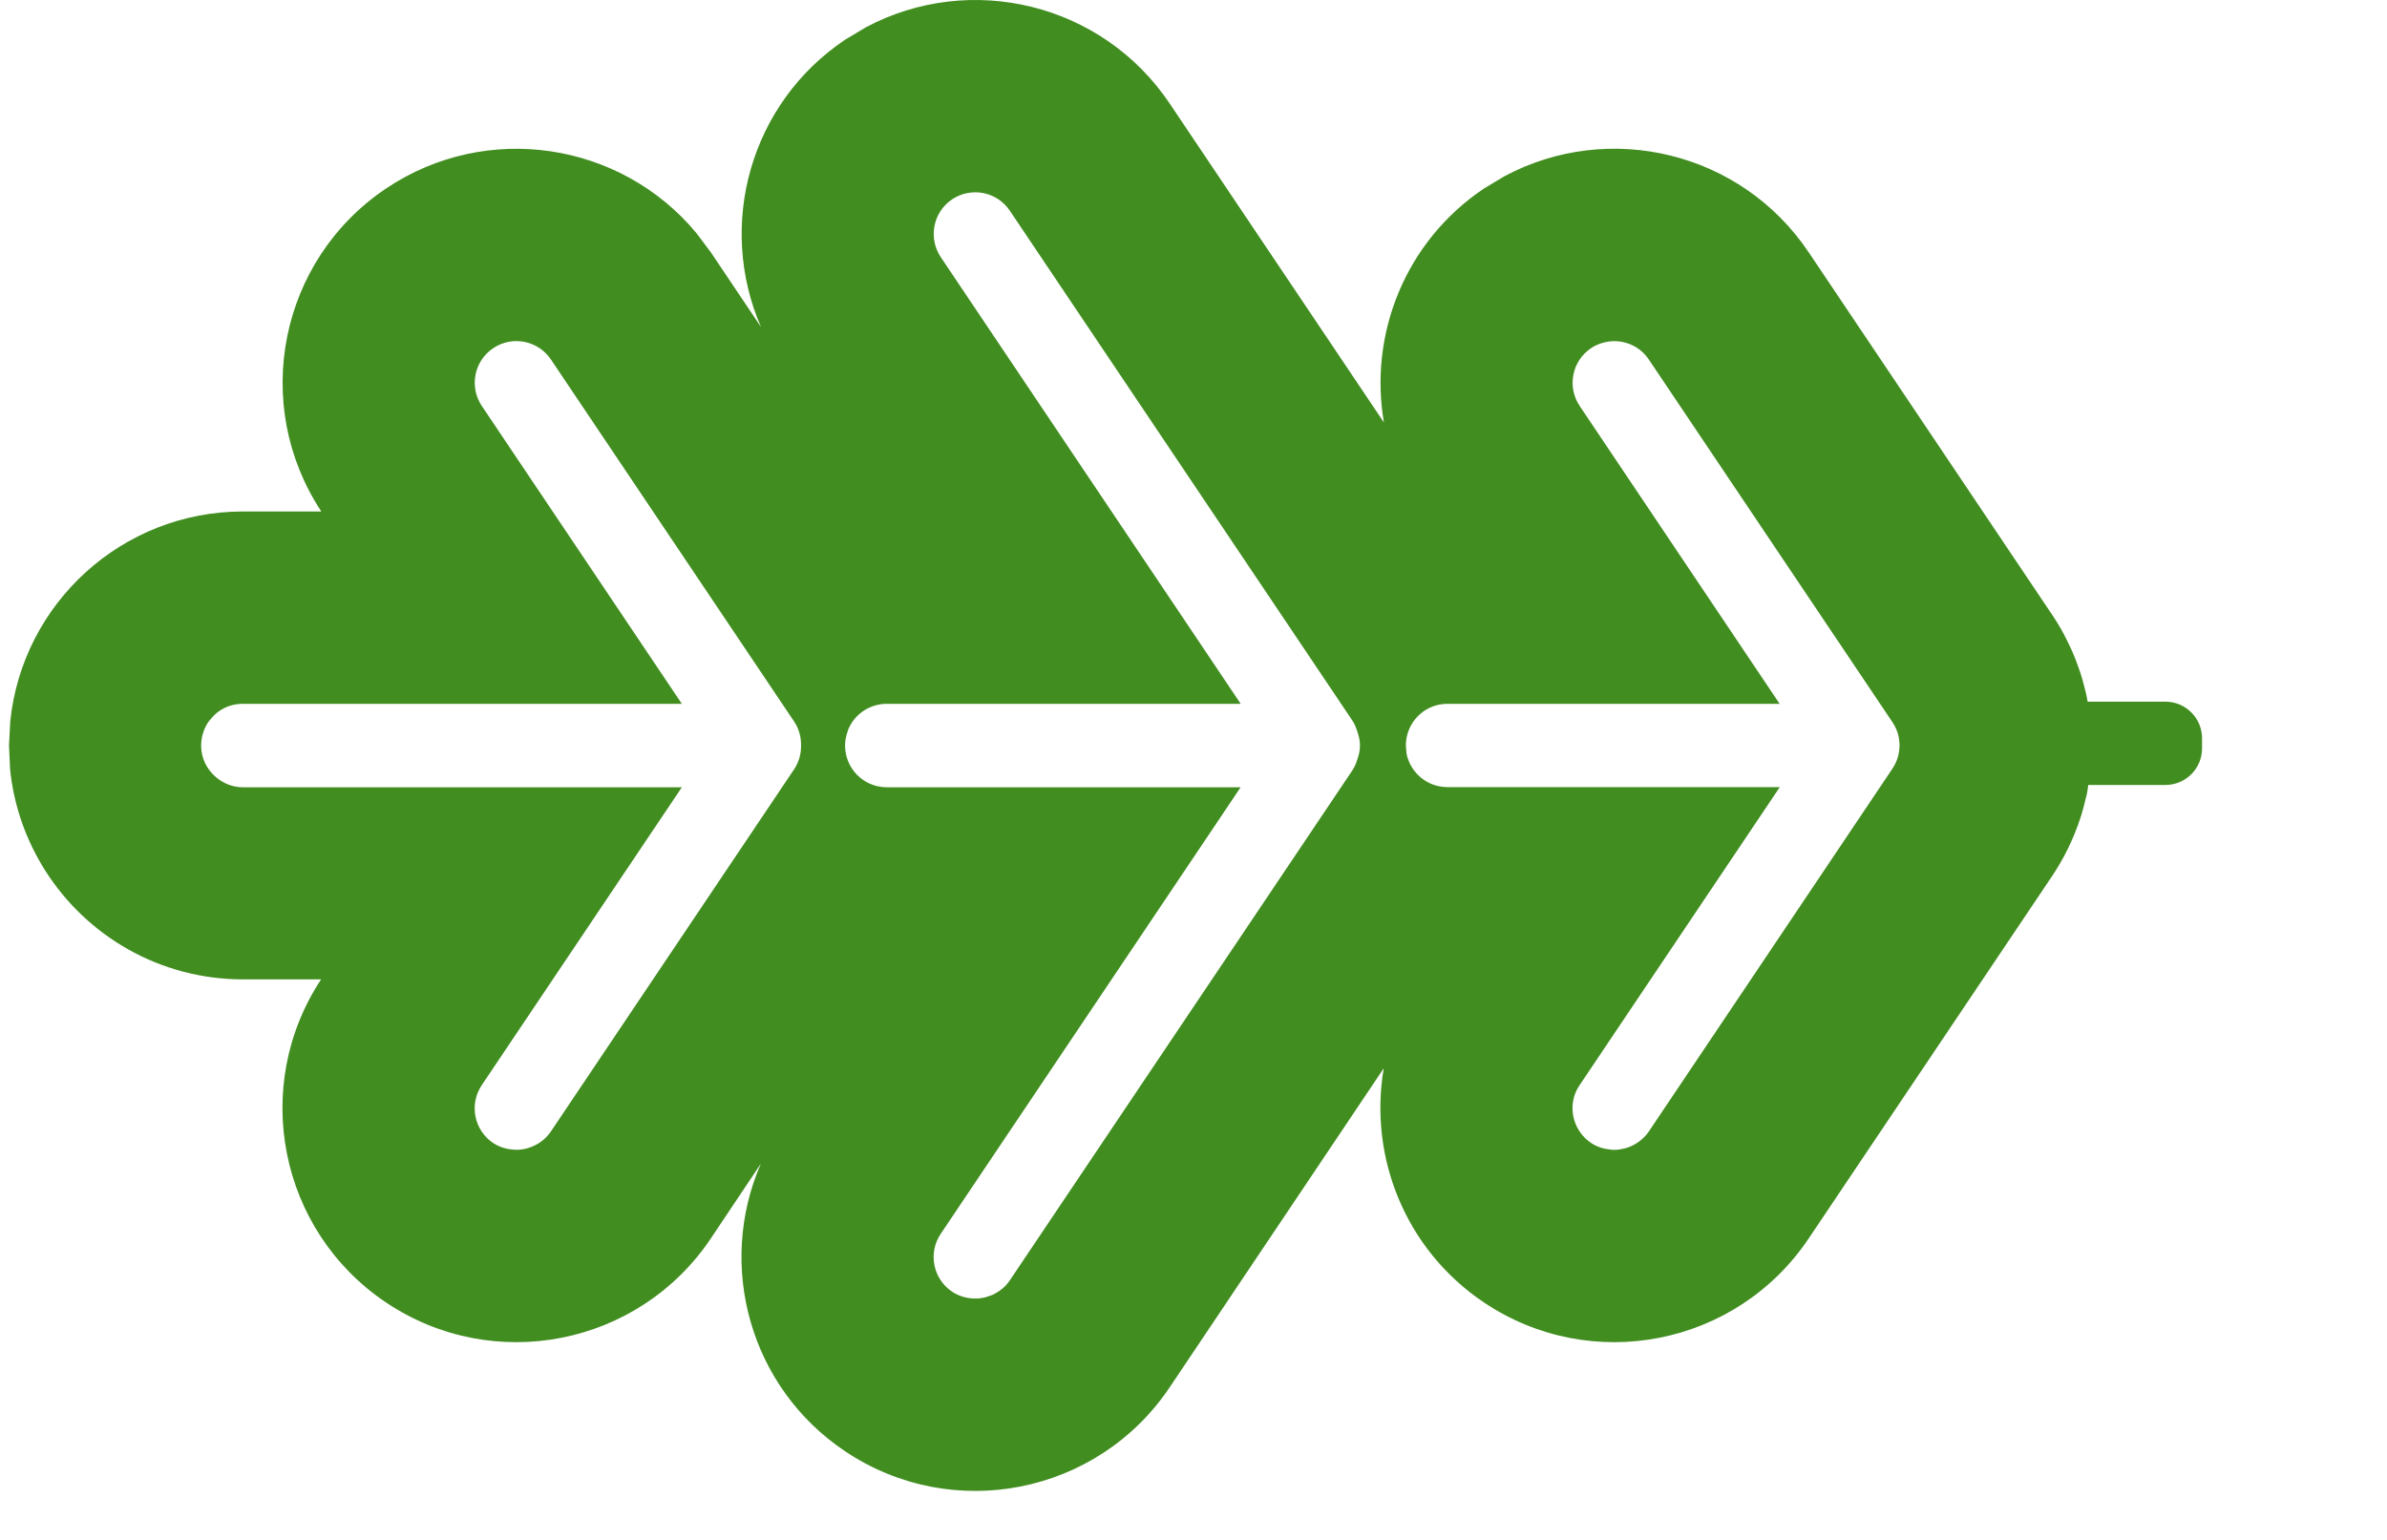 <svg width="31" height="20" viewBox="0 0 31 20" fill="none" xmlns="http://www.w3.org/2000/svg">
<path fill-rule="evenodd" clip-rule="evenodd" d="M0.131 9.992C0.18 10.471 0.341 10.917 0.586 11.305C1.125 12.156 2.074 12.72 3.156 12.72H4.17C3.253 14.111 3.627 15.985 5.013 16.916C6.406 17.851 8.294 17.48 9.23 16.087L9.881 15.114C9.306 16.434 9.736 18.017 10.974 18.848C12.367 19.783 14.254 19.412 15.19 18.019L17.971 13.874C17.774 15.019 18.245 16.226 19.272 16.916C20.665 17.851 22.552 17.48 23.488 16.087L26.63 11.409C26.798 11.165 26.928 10.899 27.019 10.621C27.021 10.613 27.024 10.604 27.027 10.596C27.048 10.53 27.065 10.463 27.081 10.396C27.088 10.368 27.096 10.341 27.102 10.313C27.111 10.274 27.115 10.235 27.12 10.195H28.122C28.385 10.195 28.598 9.982 28.598 9.72V9.588C28.598 9.326 28.384 9.113 28.122 9.113H27.112C27.106 9.081 27.101 9.048 27.094 9.017C27.086 8.981 27.077 8.946 27.067 8.91C27.053 8.854 27.037 8.798 27.019 8.742C27.008 8.709 26.997 8.677 26.985 8.645C26.965 8.59 26.945 8.535 26.921 8.481C26.9 8.432 26.877 8.385 26.854 8.337C26.838 8.304 26.822 8.271 26.804 8.238C26.75 8.137 26.69 8.039 26.624 7.944L23.489 3.276C22.612 1.97 20.898 1.563 19.54 2.288L19.273 2.448C18.247 3.137 17.776 4.343 17.973 5.487L15.191 1.345C14.314 0.039 12.6 -0.369 11.242 0.356L10.975 0.516C9.738 1.347 9.309 2.928 9.883 4.247L9.231 3.276L9.044 3.027C8.061 1.843 6.32 1.572 5.014 2.448C3.628 3.379 3.255 5.253 4.173 6.643H3.156C1.583 6.643 0.289 7.839 0.133 9.371L0.117 9.682L0.131 9.992ZM18.258 9.682C18.258 9.383 18.499 9.141 18.797 9.141H23.112L20.515 5.272C20.349 5.024 20.415 4.688 20.663 4.522C20.73 4.476 20.805 4.45 20.88 4.438C20.903 4.434 20.926 4.432 20.949 4.431C21.128 4.426 21.306 4.509 21.413 4.669L24.579 9.382C24.599 9.412 24.617 9.445 24.63 9.478C24.656 9.54 24.668 9.606 24.669 9.671C24.669 9.674 24.669 9.678 24.669 9.682C24.669 9.791 24.636 9.898 24.573 9.989L21.413 14.696C21.379 14.747 21.336 14.789 21.289 14.824C21.283 14.829 21.276 14.834 21.27 14.838C21.253 14.85 21.236 14.86 21.218 14.869C21.208 14.874 21.199 14.88 21.189 14.884C21.168 14.894 21.147 14.901 21.126 14.908C21.117 14.911 21.108 14.913 21.099 14.915C21.074 14.921 21.049 14.927 21.023 14.93C21.018 14.931 21.013 14.931 21.009 14.932C20.982 14.934 20.956 14.935 20.929 14.933C20.924 14.933 20.919 14.931 20.914 14.93C20.827 14.922 20.74 14.896 20.663 14.844C20.445 14.697 20.366 14.42 20.463 14.187C20.477 14.153 20.495 14.121 20.516 14.091L23.114 10.223H18.797C18.536 10.223 18.318 10.037 18.267 9.791L18.258 9.682ZM10.975 9.683C10.975 9.62 10.987 9.56 11.007 9.503C11.011 9.493 11.013 9.482 11.017 9.471C11.031 9.439 11.048 9.408 11.067 9.379C11.165 9.235 11.33 9.141 11.517 9.141H16.113L12.218 3.34C12.052 3.092 12.117 2.756 12.365 2.589C12.613 2.423 12.949 2.489 13.115 2.737L17.563 9.358C17.593 9.404 17.613 9.454 17.628 9.503C17.648 9.56 17.662 9.619 17.662 9.682C17.662 9.745 17.648 9.806 17.628 9.862C17.613 9.911 17.593 9.96 17.563 10.006L13.115 16.628C13.062 16.708 12.99 16.766 12.91 16.807C12.904 16.81 12.897 16.814 12.891 16.817C12.869 16.826 12.847 16.833 12.825 16.84C12.814 16.843 12.804 16.847 12.793 16.85C12.772 16.855 12.751 16.858 12.73 16.861C12.722 16.862 12.713 16.863 12.705 16.864C12.681 16.866 12.658 16.865 12.634 16.864C12.628 16.864 12.623 16.863 12.617 16.863C12.53 16.855 12.443 16.828 12.365 16.776C12.117 16.61 12.05 16.273 12.217 16.025L16.112 10.225H11.515C11.216 10.224 10.975 9.982 10.975 9.683ZM2.623 9.573C2.625 9.563 2.628 9.553 2.631 9.542C2.647 9.483 2.671 9.427 2.705 9.378C2.712 9.368 2.72 9.359 2.727 9.35C2.733 9.342 2.739 9.335 2.746 9.328C2.776 9.292 2.811 9.259 2.85 9.233C2.936 9.174 3.041 9.141 3.153 9.141H8.855L6.257 5.272C6.091 5.024 6.157 4.688 6.405 4.522C6.653 4.355 6.989 4.422 7.155 4.669L10.314 9.372C10.379 9.469 10.406 9.579 10.403 9.688C10.404 9.793 10.376 9.899 10.312 9.993L7.154 14.696C7.08 14.806 6.971 14.878 6.853 14.912C6.85 14.913 6.847 14.914 6.844 14.915C6.818 14.922 6.791 14.927 6.763 14.93C6.759 14.931 6.754 14.931 6.749 14.932C6.724 14.934 6.698 14.933 6.673 14.932C6.668 14.931 6.663 14.931 6.659 14.93C6.571 14.923 6.482 14.897 6.403 14.844C6.156 14.677 6.09 14.341 6.257 14.093L8.855 10.225H3.153C3.022 10.225 2.903 10.175 2.81 10.098C2.805 10.094 2.8 10.091 2.796 10.086C2.684 9.987 2.612 9.845 2.612 9.683C2.612 9.646 2.616 9.608 2.623 9.573Z" fill="#418D20"/>
</svg>
